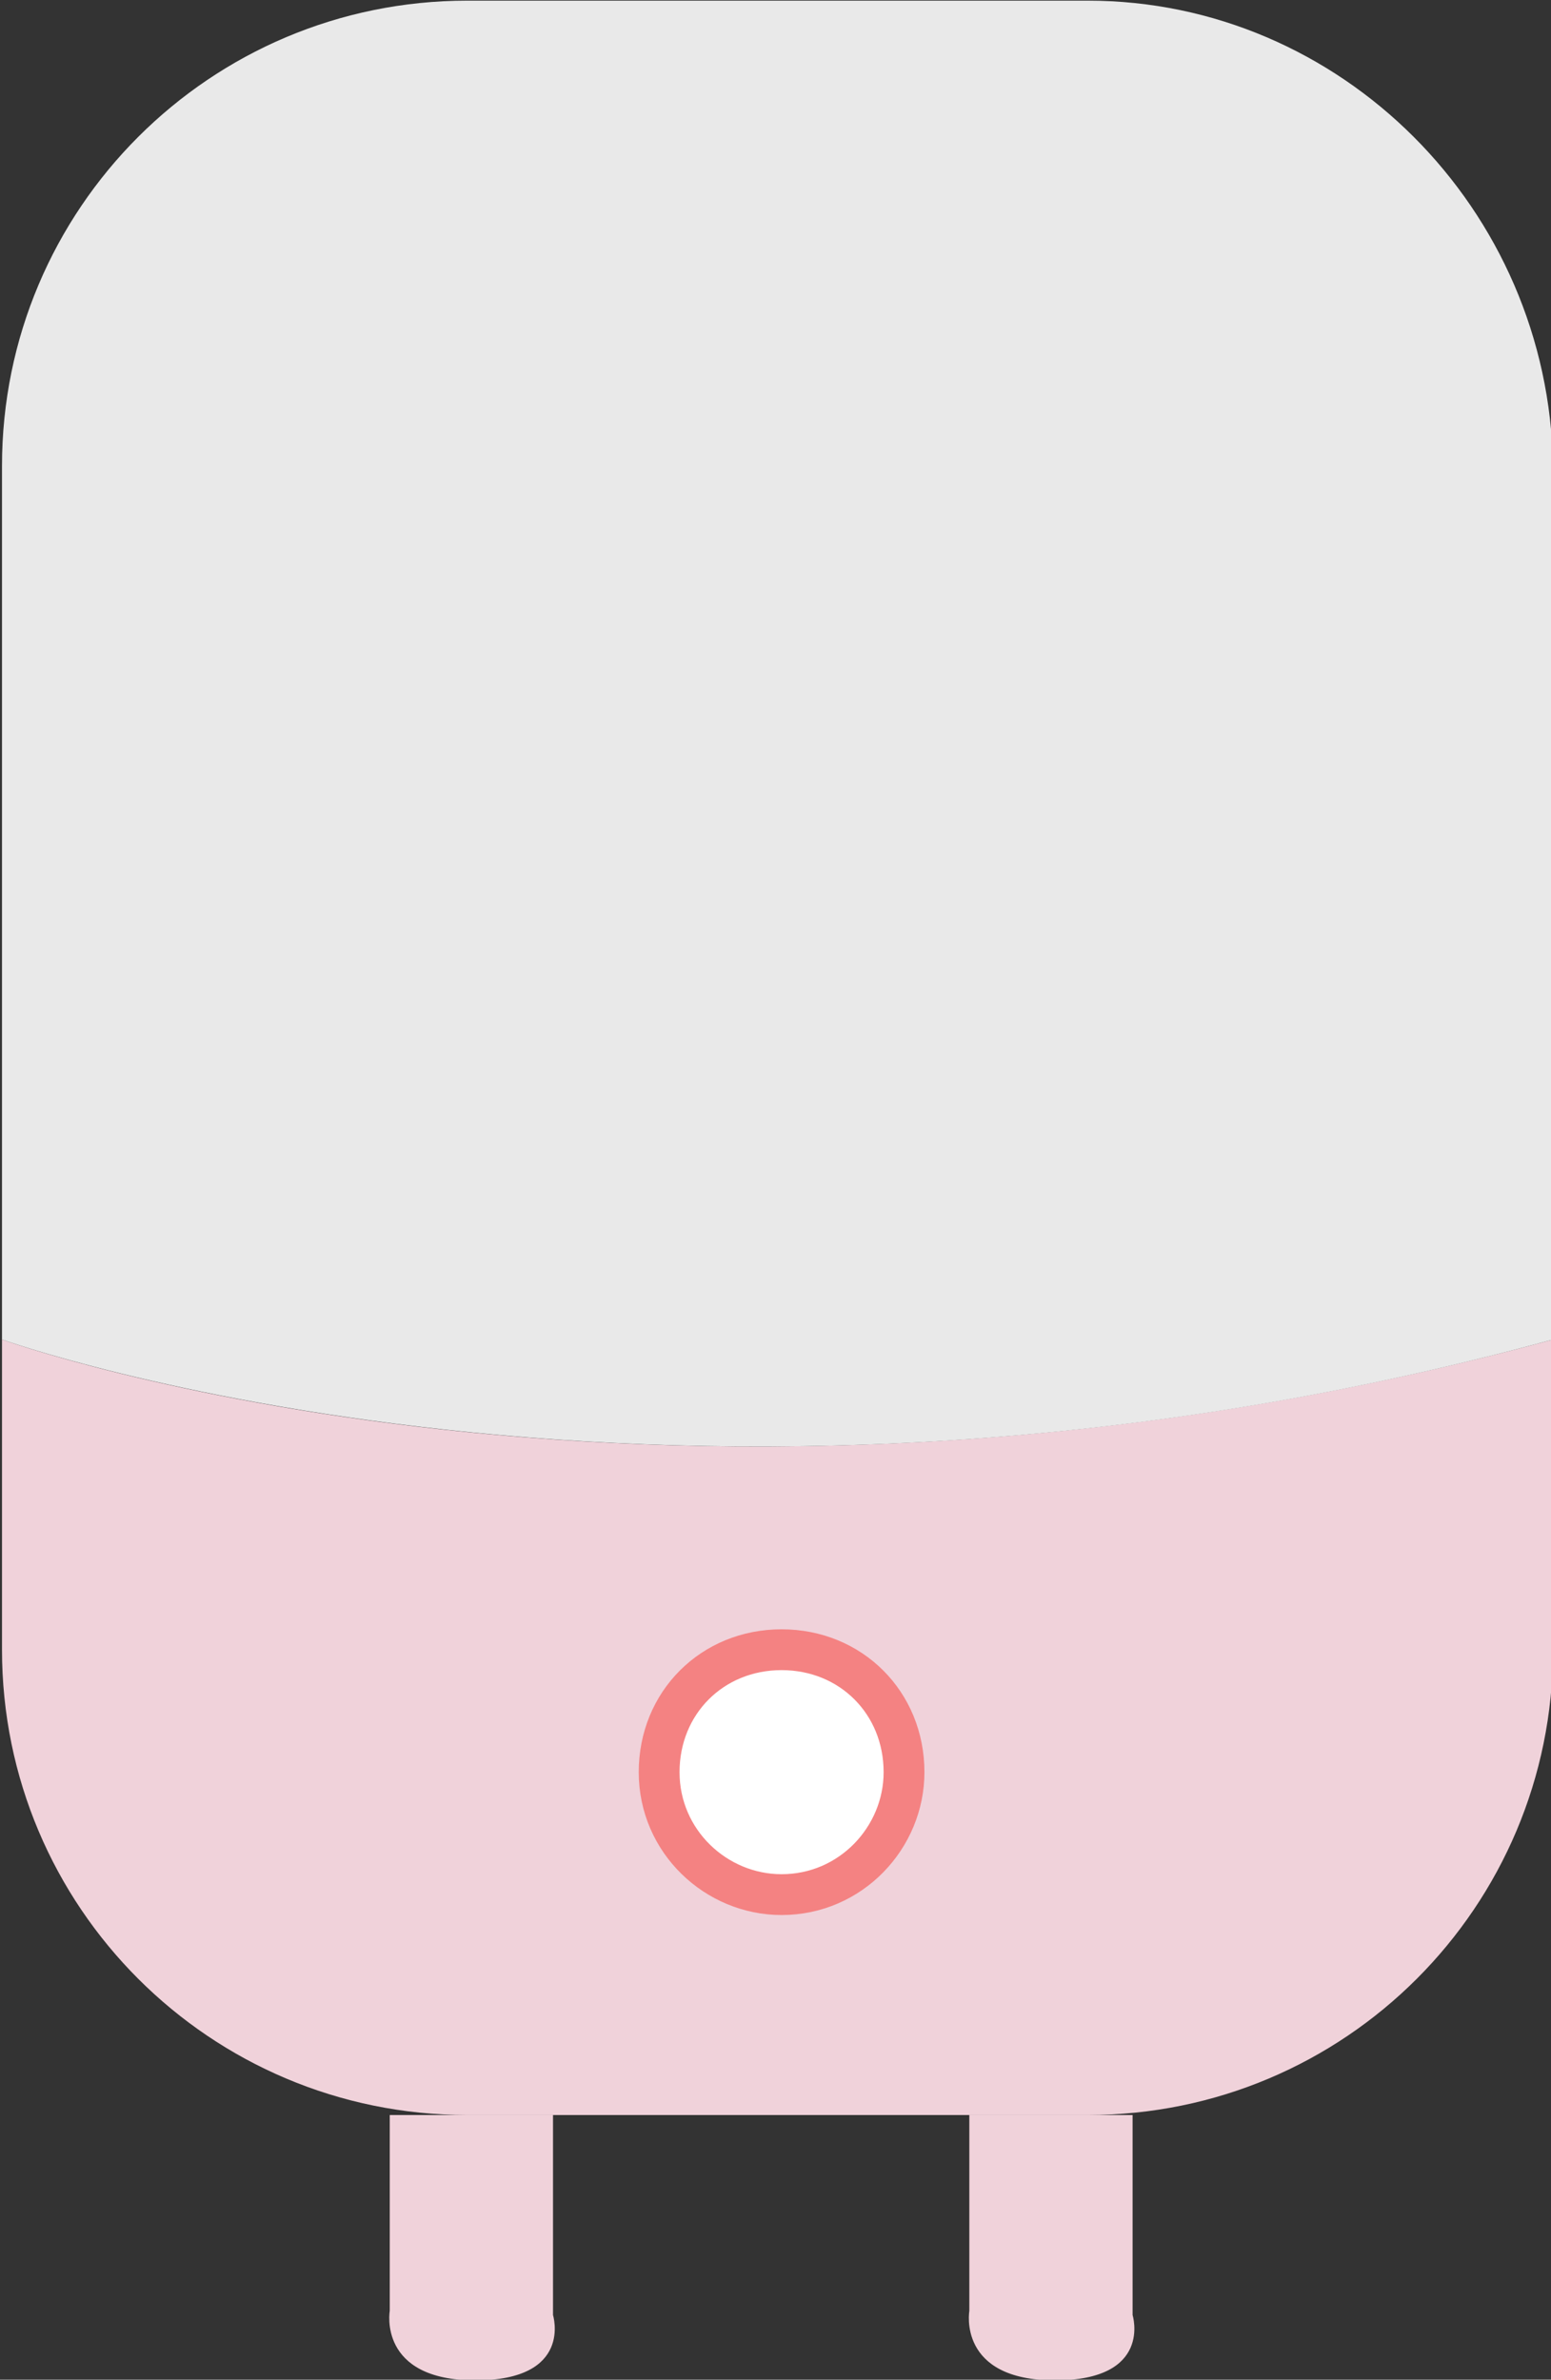 <?xml version="1.0" encoding="iso-8859-1"?>
<!-- Generator: Adobe Illustrator 24.0.1, SVG Export Plug-In . SVG Version: 6.00 Build 0)  -->
<svg version="1.1" id="Layer_1" xmlns="http://www.w3.org/2000/svg" xmlns:xlink="http://www.w3.org/1999/xlink" x="0px" y="0px"
	 viewBox="0 0 38 58.3" enable-background="new 0 0 38 58.3" xml:space="preserve">
<rect x="0" y="0" width="38" height="58.3" fill="#333333" stroke="none"/>
<g id="Geyser_Havells" transform="translate(-13.851 -12.684)">
	<path id="Path_3844" fill="#F0D2DA" d="M51.9,45.5v7.6c0,6.3-5.1,11.4-11.4,11.4H25.3c-6.3,0-11.4-5.1-11.4-11.4v-7.6
		C13.9,45.5,30.2,51.4,51.9,45.5z M36,56.1c0-1.6-1.3-3-3-3c-1.6,0-3,1.3-3,3c0,1.6,1.3,3,3,3c0.8,0,1.5-0.3,2.1-0.9
		C35.7,57.6,36,56.8,36,56.1z"/>
	<path id="Path_3845" fill="#E9E9E9" d="M51.9,24.1v21.4c-21.6,5.9-38,0-38,0V24.1c0-6.3,5.1-11.4,11.4-11.4h15.2
		C46.7,12.7,51.8,17.8,51.9,24.1z"/>
	<path id="Path_3846" fill="#FFFFFF" d="M33,53.1c1.6,0,3,1.3,3,3c0,1.6-1.3,3-3,3c-1.6,0-3-1.3-3-3c0-0.8,0.3-1.5,0.9-2.1
		C31.5,53.4,32.2,53.1,33,53.1z"/>
	<path id="Path_3847" fill="none" stroke="#F48282" stroke-miterlimit="10" d="M36,56.1c0,1.6-1.3,3-3,3c-1.6,0-3-1.3-3-3s1.3-3,3-3
		c0,0,0,0,0,0C34.7,53.1,36,54.4,36,56.1z"/>
	<path id="Path_3848" fill="#F0D2DA" d="M23.4,64.5v4.8c0,0-0.3,1.7,2.1,1.7s1.9-1.6,1.9-1.6v-4.9H23.4z"/>
	<path id="Path_3849" fill="#F0D2DA" d="M37.6,64.5v4.8c0,0-0.3,1.7,2.1,1.7s1.9-1.6,1.9-1.6v-4.9H37.6z"/>
</g>
</svg>
